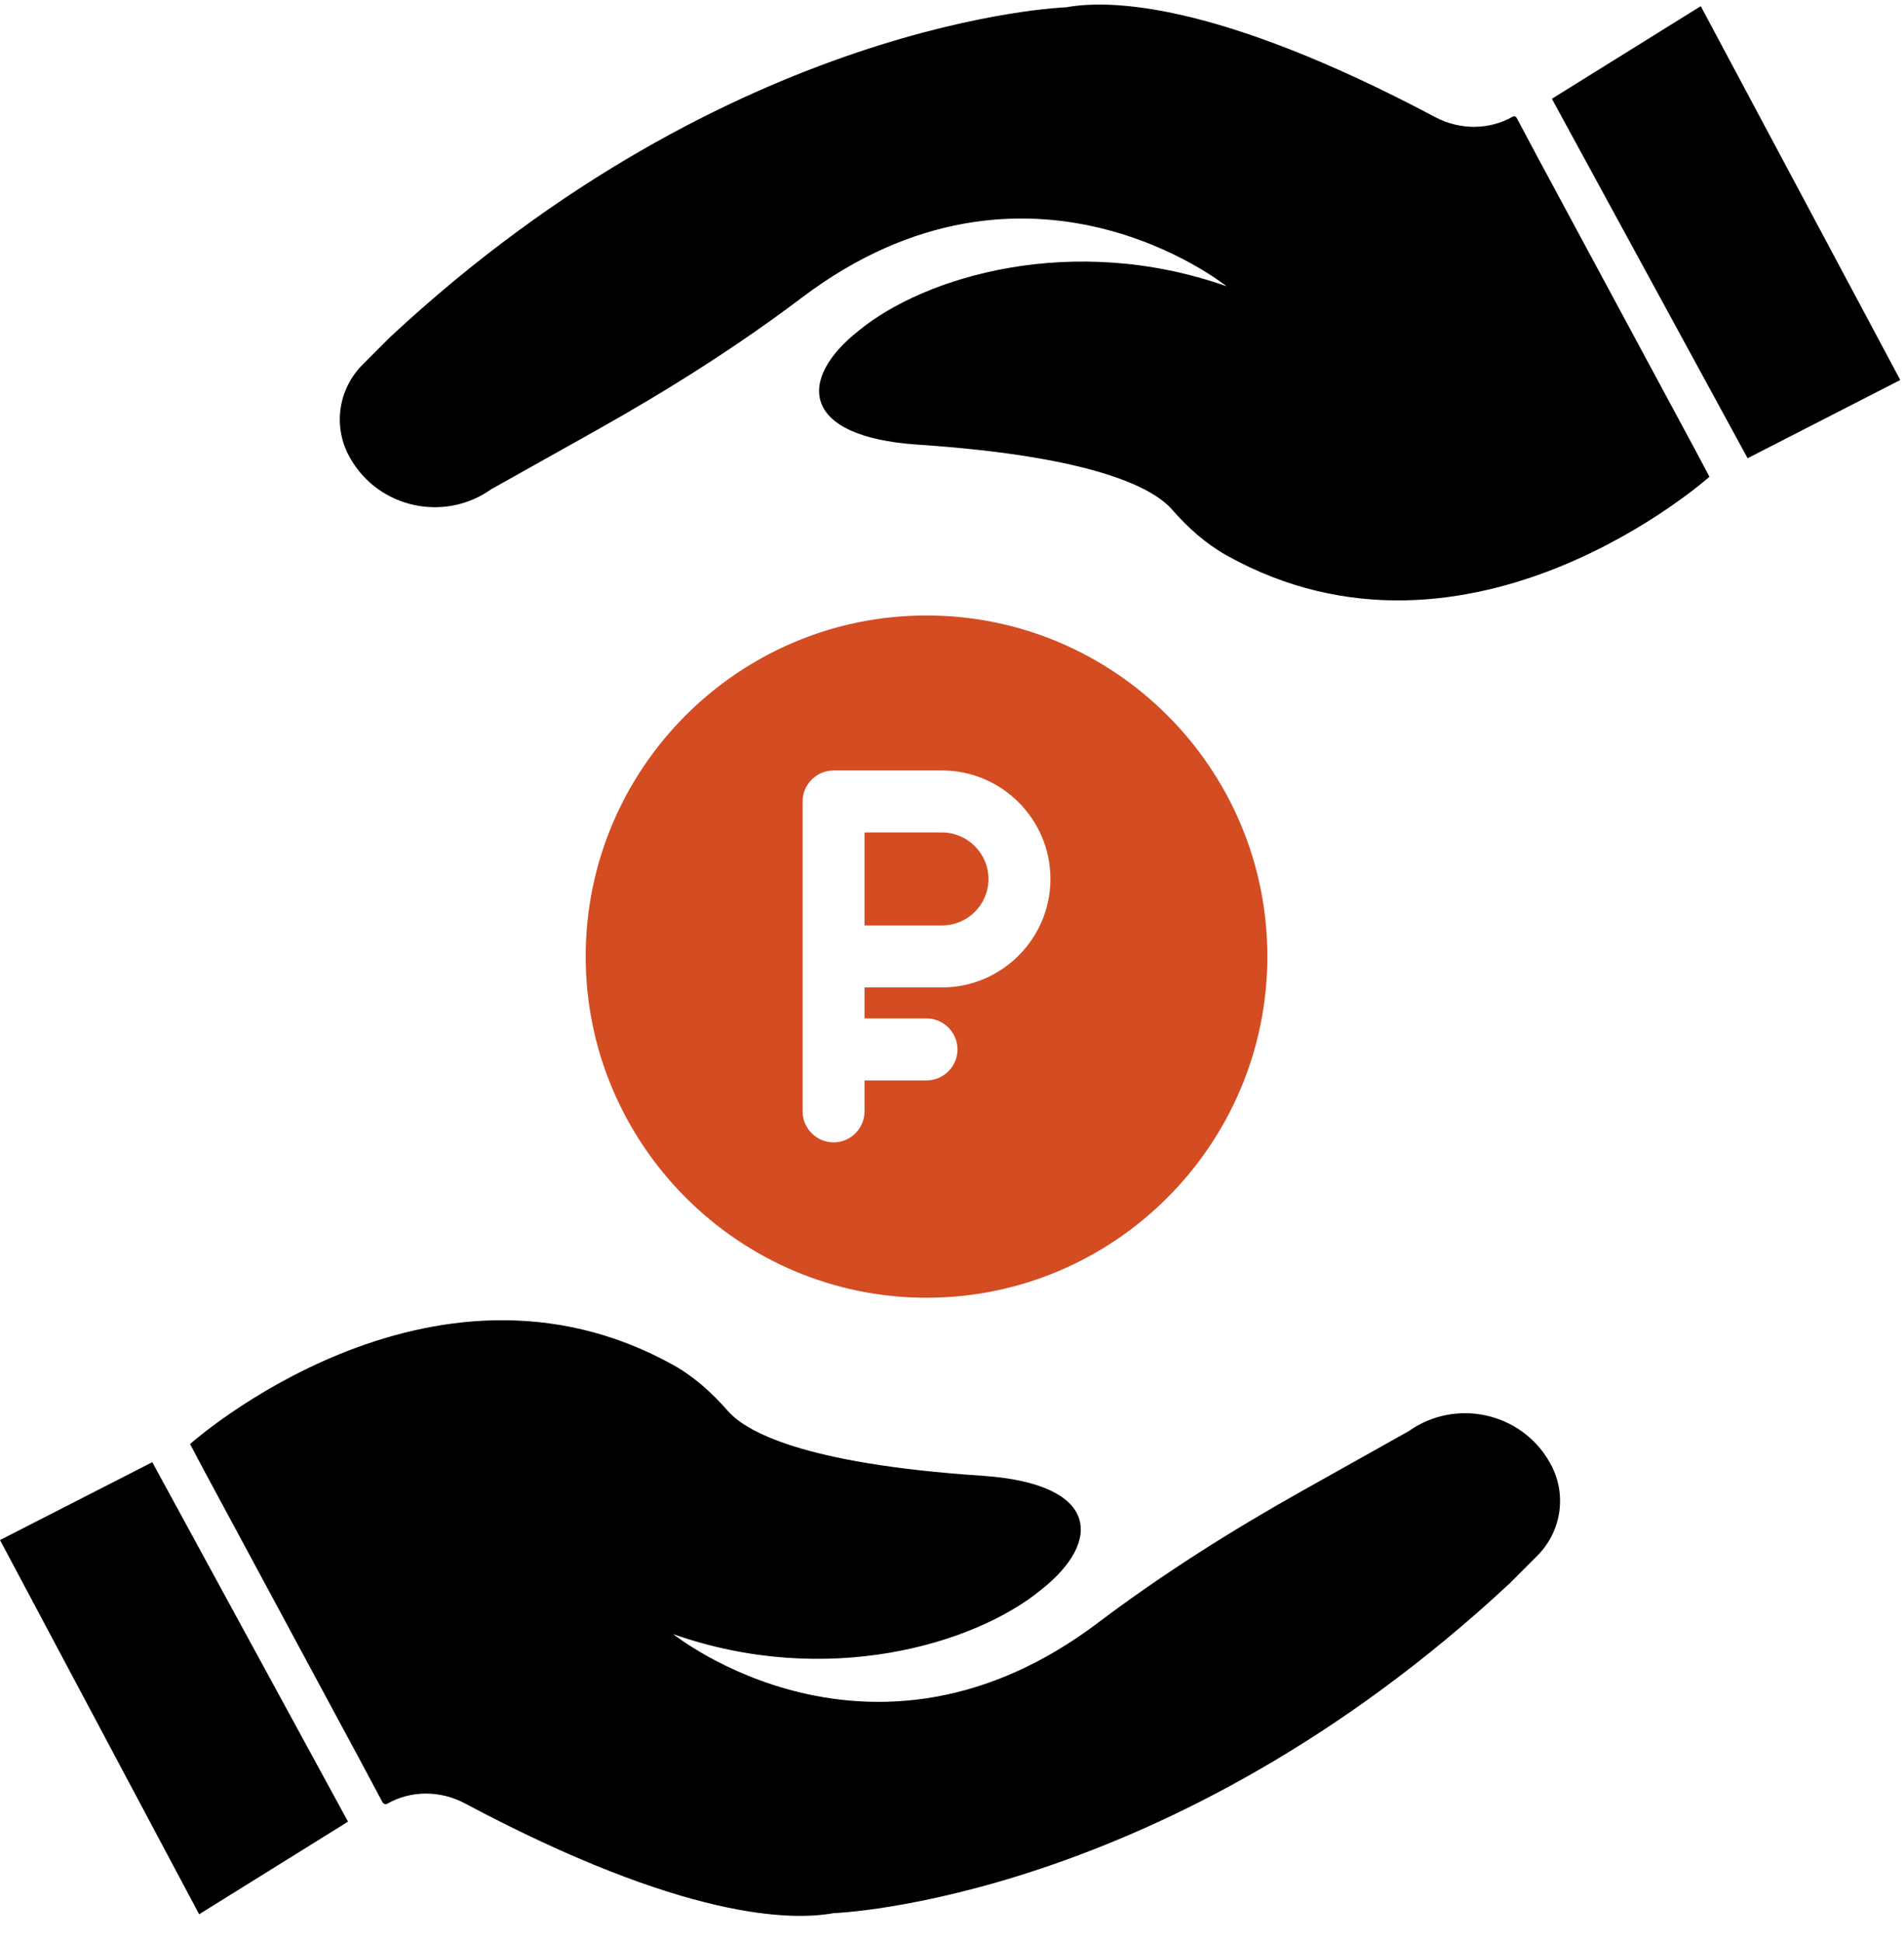 <svg width="51" height="52" viewBox="0 0 51 52" fill="none" xmlns="http://www.w3.org/2000/svg">
<path d="M10.364 48.302C11.002 47.937 11.781 47.937 12.439 48.281C18.35 51.429 21.224 51.429 22.327 51.227C22.327 51.227 31.265 50.933 40.434 42.401L41.173 41.662C41.841 40.994 41.983 39.972 41.507 39.152C40.748 37.816 38.987 37.431 37.732 38.322L34.878 39.921C32.985 40.984 31.153 42.138 29.422 43.443C23.35 48.038 18.036 43.757 18.036 43.757C22.145 45.205 26.113 44.03 27.894 42.563C29.524 41.277 29.463 39.729 26.315 39.516C21.457 39.192 19.959 38.312 19.493 37.776C19.068 37.29 18.593 36.864 18.036 36.551C11.518 32.927 5.091 38.666 5.091 38.666L5.455 39.354L9.615 47.077L10.253 48.271C10.283 48.302 10.323 48.322 10.364 48.302Z" fill="black"/>
<path d="M4.079 39.152L9.322 48.777L5.334 51.257L0 41.237L4.079 39.152Z" fill="black"/>
<path d="M40.526 3.12C39.888 3.485 39.109 3.485 38.451 3.14C32.54 0.003 29.666 -0.007 28.562 0.195C28.562 0.195 19.625 0.489 10.455 9.021L9.716 9.76C9.048 10.428 8.907 11.45 9.382 12.27C10.142 13.606 11.903 13.991 13.158 13.1L16.012 11.501C17.904 10.438 19.736 9.284 21.467 7.978C27.54 3.383 32.854 7.665 32.854 7.665C28.744 6.217 24.777 7.391 22.995 8.859C21.366 10.144 21.427 11.693 24.575 11.905C29.433 12.229 30.931 13.11 31.396 13.646C31.821 14.132 32.297 14.557 32.854 14.871C39.362 18.505 45.789 12.766 45.789 12.766L45.424 12.078L41.264 4.355L40.627 3.161C40.607 3.12 40.566 3.1 40.526 3.12Z" fill="black"/>
<path d="M46.811 12.27L41.568 2.645L45.556 0.165L50.9 10.175L46.811 12.27Z" fill="black"/>
<path d="M25.232 22.29H23.157V24.78H25.232C25.92 24.78 26.477 24.223 26.477 23.535C26.477 22.847 25.91 22.29 25.232 22.29Z" fill="#D44C22"/>
<path d="M24.817 16.48C19.777 16.48 15.688 20.579 15.688 25.61C15.688 30.64 19.787 34.749 24.817 34.749C29.848 34.749 33.947 30.65 33.947 25.61C33.947 20.569 29.848 16.48 24.817 16.48ZM25.232 26.44H23.157V27.27H24.817C25.273 27.27 25.647 27.644 25.647 28.1C25.647 28.555 25.273 28.93 24.817 28.93H23.157V29.759C23.157 30.215 22.783 30.589 22.328 30.589C21.872 30.589 21.498 30.215 21.498 29.759C21.498 29.527 21.498 21.693 21.498 21.46C21.498 21.005 21.872 20.63 22.328 20.63H25.232C26.831 20.63 28.137 21.936 28.137 23.535C28.137 25.134 26.831 26.44 25.232 26.44Z" fill="#D44C22"/>
</svg>
